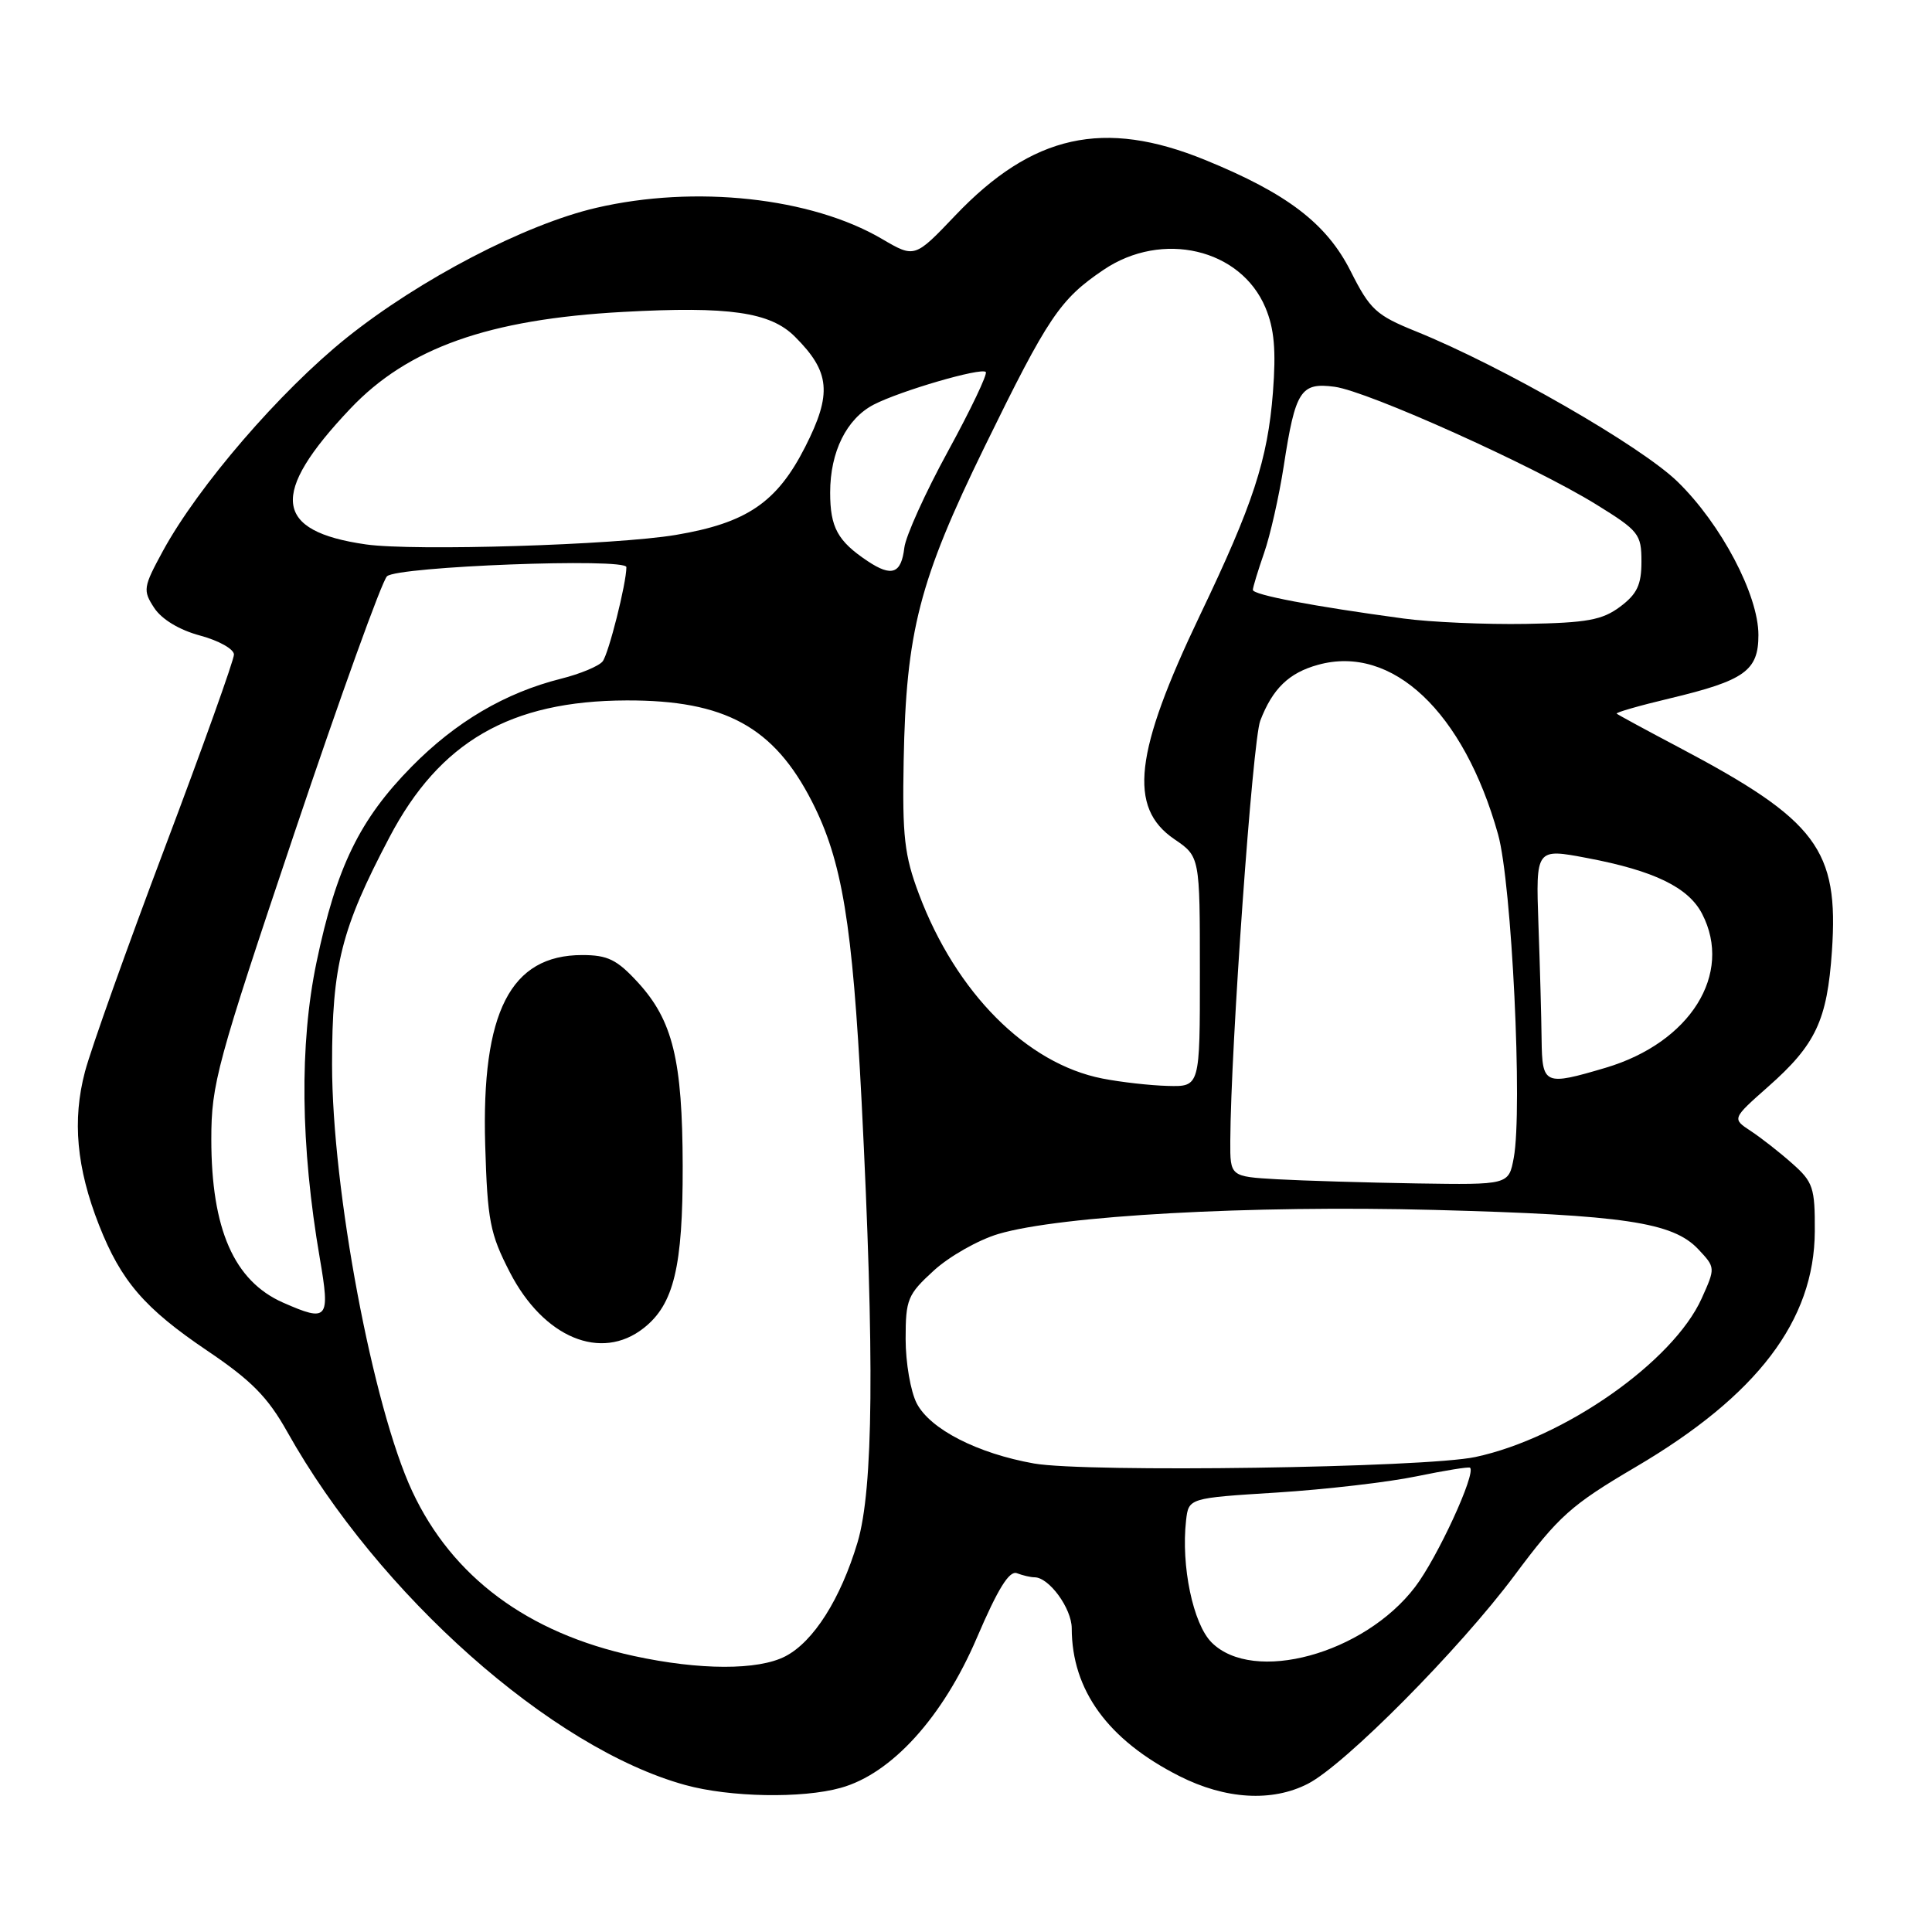 <?xml version="1.0" encoding="UTF-8" standalone="no"?>
<!DOCTYPE svg PUBLIC "-//W3C//DTD SVG 1.1//EN" "http://www.w3.org/Graphics/SVG/1.1/DTD/svg11.dtd" >
<svg xmlns="http://www.w3.org/2000/svg" xmlns:xlink="http://www.w3.org/1999/xlink" version="1.1" viewBox="0 0 256 256">
 <g >
 <path fill="currentColor"
d=" M 111.40 236.90 C 118.13 235.04 124.93 227.55 129.43 217.04 C 132.23 210.50 133.74 208.07 134.75 208.46 C 135.53 208.76 136.58 209.00 137.08 209.00 C 139.00 209.00 142.00 213.11 142.01 215.75 C 142.02 223.97 146.82 230.56 156.27 235.34 C 162.37 238.43 168.55 238.80 173.30 236.36 C 178.20 233.85 193.39 218.53 200.68 208.75 C 206.56 200.86 208.15 199.44 216.76 194.37 C 232.86 184.90 240.41 174.96 240.47 163.17 C 240.50 157.37 240.25 156.62 237.48 154.17 C 235.83 152.70 233.35 150.76 231.98 149.86 C 229.50 148.23 229.50 148.23 234.28 144.00 C 240.60 138.42 242.11 135.21 242.74 126.03 C 243.66 112.56 240.76 108.70 222.50 99.05 C 218.10 96.73 214.38 94.71 214.22 94.56 C 214.07 94.41 217.22 93.50 221.22 92.55 C 231.19 90.17 233.00 88.88 233.00 84.14 C 233.00 78.82 228.06 69.45 222.29 63.83 C 217.46 59.12 199.04 48.53 187.65 43.92 C 182.33 41.77 181.54 41.04 178.96 35.92 C 175.78 29.62 170.56 25.63 159.70 21.20 C 146.26 15.71 136.81 17.81 126.58 28.55 C 121.20 34.20 121.20 34.20 116.85 31.65 C 107.48 26.16 92.10 24.49 79.00 27.54 C 69.57 29.73 55.61 37.01 45.93 44.76 C 37.10 51.85 26.28 64.40 21.59 73.00 C 18.97 77.82 18.91 78.22 20.44 80.56 C 21.45 82.08 23.77 83.48 26.53 84.22 C 28.99 84.88 31.00 86.01 31.00 86.73 C 31.00 87.45 26.89 98.95 21.86 112.27 C 16.83 125.60 12.06 138.97 11.26 142.00 C 9.56 148.42 10.14 154.75 13.12 162.33 C 16.05 169.77 19.15 173.36 27.47 178.98 C 33.31 182.92 35.48 185.12 38.06 189.72 C 50.15 211.29 73.08 231.65 90.79 236.52 C 96.69 238.15 106.29 238.33 111.40 236.90 Z  M 84.00 219.43 C 69.92 216.38 59.93 208.96 54.63 197.62 C 49.41 186.44 44.00 157.64 44.00 141.03 C 44.00 127.90 45.21 123.09 51.60 110.95 C 58.26 98.26 67.62 92.86 83.02 92.81 C 96.06 92.77 102.54 96.31 107.60 106.23 C 111.59 114.05 112.96 122.38 114.17 146.00 C 115.89 180.01 115.73 197.30 113.63 204.37 C 111.38 211.88 107.80 217.53 104.06 219.47 C 100.45 221.34 92.72 221.32 84.00 219.43 Z  M 85.29 175.98 C 89.29 172.84 90.49 167.85 90.46 154.50 C 90.43 140.48 89.15 135.23 84.54 130.19 C 81.75 127.15 80.53 126.55 77.14 126.55 C 67.64 126.55 63.78 134.10 64.29 151.69 C 64.59 161.76 64.92 163.46 67.56 168.59 C 72.03 177.25 79.64 180.43 85.29 175.98 Z  M 160.54 217.63 C 158.09 215.18 156.48 207.49 157.16 201.47 C 157.50 198.50 157.50 198.50 169.20 197.77 C 175.63 197.36 183.96 196.40 187.70 195.62 C 191.44 194.85 194.63 194.33 194.79 194.48 C 195.61 195.23 190.46 206.42 187.50 210.29 C 180.73 219.17 166.07 223.16 160.54 217.63 Z  M 137.01 193.92 C 129.52 192.59 123.25 189.38 121.47 185.95 C 120.66 184.38 120.00 180.55 120.00 177.43 C 120.00 172.17 120.26 171.53 123.73 168.36 C 125.78 166.48 129.63 164.30 132.28 163.51 C 140.50 161.07 165.72 159.68 190.01 160.32 C 215.20 160.99 221.67 161.95 225.04 165.54 C 227.31 167.96 227.31 167.98 225.48 172.05 C 221.70 180.43 207.26 190.55 195.50 193.06 C 188.84 194.49 143.96 195.14 137.01 193.92 Z  M 37.50 172.60 C 31.01 169.73 28.00 162.87 28.00 150.94 C 28.00 143.65 28.73 140.95 39.03 110.32 C 45.10 92.28 50.61 76.99 51.28 76.36 C 52.65 75.05 83.00 73.90 83.00 75.15 C 83.00 77.30 80.64 86.65 79.85 87.64 C 79.35 88.27 76.87 89.30 74.35 89.93 C 66.92 91.80 60.39 95.65 54.55 101.58 C 47.64 108.60 44.58 114.89 41.94 127.50 C 39.67 138.38 39.81 151.79 42.38 166.75 C 43.77 174.84 43.45 175.22 37.50 172.60 Z  M 169.25 156.26 C 163.00 155.90 163.00 155.90 163.02 151.20 C 163.08 138.72 165.97 98.15 166.99 95.50 C 168.62 91.25 170.79 89.15 174.65 88.09 C 184.47 85.37 193.94 94.29 198.50 110.55 C 200.32 117.02 201.77 147.07 200.58 153.42 C 199.91 157.00 199.91 157.00 187.70 156.81 C 180.99 156.70 172.69 156.45 169.25 156.26 Z  M 146.07 142.91 C 136.03 140.94 126.67 131.53 121.76 118.46 C 119.84 113.36 119.55 110.82 119.74 100.80 C 120.06 83.69 121.79 76.96 130.48 59.17 C 138.89 41.97 140.45 39.66 146.23 35.75 C 153.99 30.51 164.40 32.95 167.68 40.77 C 168.85 43.56 169.10 46.39 168.67 52.00 C 167.97 60.92 166.05 66.80 159.01 81.50 C 150.30 99.72 149.46 107.01 155.60 111.19 C 158.99 113.50 158.99 113.50 158.99 128.75 C 159.00 144.00 159.00 144.00 154.75 143.89 C 152.41 143.83 148.51 143.39 146.07 142.91 Z  M 204.27 137.75 C 204.24 134.86 204.05 127.98 203.85 122.45 C 203.50 112.40 203.50 112.40 210.34 113.70 C 219.17 115.37 223.73 117.58 225.54 121.09 C 229.66 129.05 223.97 138.15 212.77 141.48 C 204.63 143.89 204.35 143.77 204.27 137.75 Z  M 186.00 81.96 C 173.95 80.33 166.00 78.82 166.01 78.16 C 166.02 77.80 166.69 75.60 167.50 73.27 C 168.31 70.95 169.48 65.77 170.10 61.77 C 171.64 51.73 172.34 50.65 176.85 51.25 C 181.27 51.85 203.18 61.70 211.50 66.84 C 217.16 70.34 217.50 70.77 217.50 74.42 C 217.50 77.49 216.92 78.71 214.68 80.39 C 212.31 82.16 210.30 82.53 202.18 82.67 C 196.86 82.76 189.57 82.44 186.00 81.96 Z  M 114.98 74.36 C 110.99 71.70 110.00 69.89 110.00 65.26 C 110.00 59.86 112.18 55.48 115.78 53.61 C 119.31 51.79 130.00 48.67 130.62 49.29 C 130.88 49.55 128.63 54.27 125.62 59.78 C 122.61 65.28 120.01 71.04 119.83 72.57 C 119.42 76.02 118.17 76.48 114.98 74.36 Z  M 48.50 72.14 C 36.25 70.39 35.68 65.49 46.40 54.17 C 54.03 46.10 64.73 42.30 82.57 41.33 C 96.59 40.56 102.08 41.35 105.33 44.61 C 110.01 49.28 110.28 52.15 106.69 59.22 C 102.95 66.58 98.95 69.30 89.55 70.88 C 81.58 72.22 54.85 73.04 48.50 72.14 Z "/>
</g>
</svg>